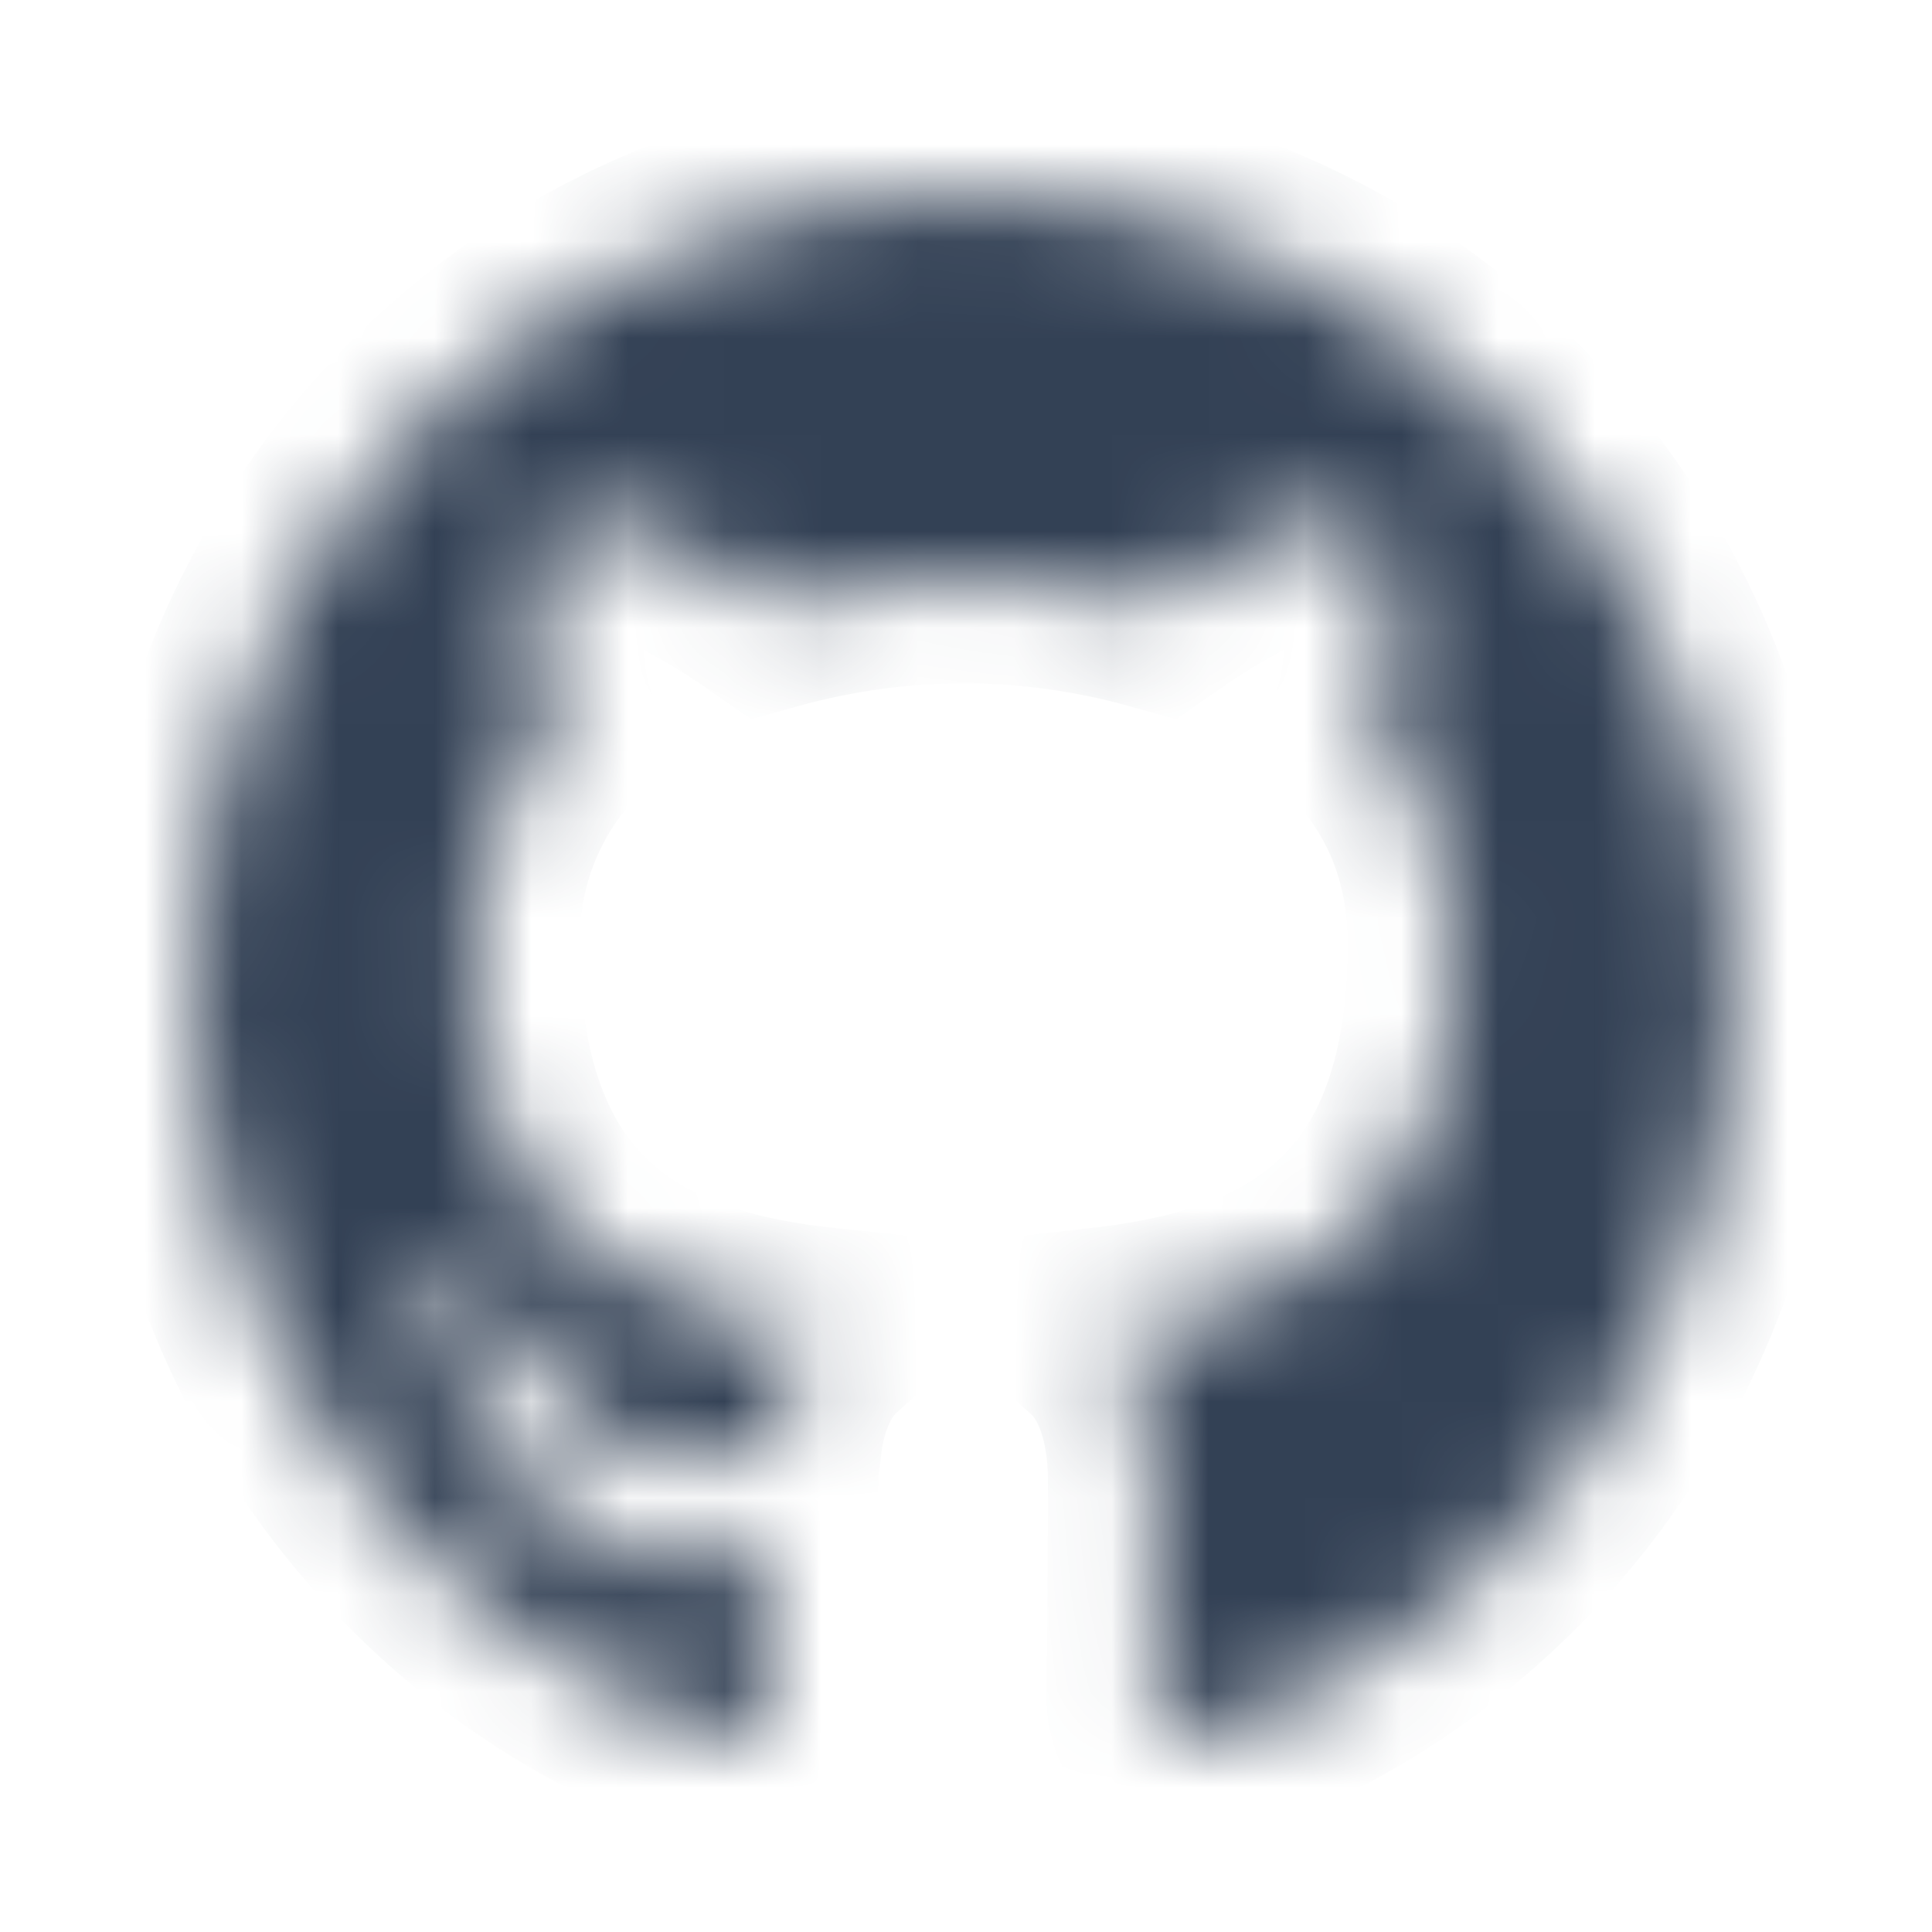 <svg width="20" height="20" viewBox="0 0 20 20" fill="none" xmlns="http://www.w3.org/2000/svg">
<mask id="mask0_5943_27744" style="mask-type:alpha" maskUnits="userSpaceOnUse" x="0" y="0" width="20" height="20">
<rect width="20" height="20" fill="#D9D9D9"/>
</mask>
<g mask="url(#mask0_5943_27744)">
<mask id="path-2-inside-1_5943_27744" fill="white">
<path fill-rule="evenodd" clip-rule="evenodd" d="M9.976 2C5.566 2 2 5.667 2 10.203C2 13.829 4.285 16.898 7.454 17.985C7.85 18.066 7.995 17.808 7.995 17.591C7.995 17.401 7.982 16.749 7.982 16.07C5.763 16.559 5.301 15.092 5.301 15.092C4.945 14.141 4.416 13.897 4.416 13.897C3.69 13.394 4.469 13.394 4.469 13.394C5.275 13.449 5.698 14.236 5.698 14.236C6.411 15.486 7.56 15.133 8.022 14.915C8.088 14.386 8.299 14.019 8.524 13.815C6.754 13.625 4.892 12.919 4.892 9.768C4.892 8.872 5.209 8.139 5.711 7.568C5.632 7.364 5.354 6.522 5.79 5.395C5.79 5.395 6.464 5.178 7.982 6.237C8.632 6.058 9.303 5.966 9.976 5.965C10.65 5.965 11.336 6.061 11.97 6.237C13.489 5.178 14.162 5.395 14.162 5.395C14.598 6.522 14.321 7.364 14.242 7.568C14.757 8.139 15.06 8.872 15.06 9.768C15.06 12.919 13.198 13.611 11.415 13.815C11.706 14.073 11.957 14.562 11.957 15.336C11.957 16.436 11.944 17.319 11.944 17.591C11.944 17.808 12.089 18.066 12.485 17.985C15.655 16.898 17.939 13.829 17.939 10.203C17.952 5.667 14.374 2 9.976 2Z"/>
</mask>
<path fill-rule="evenodd" clip-rule="evenodd" d="M9.976 2C5.566 2 2 5.667 2 10.203C2 13.829 4.285 16.898 7.454 17.985C7.85 18.066 7.995 17.808 7.995 17.591C7.995 17.401 7.982 16.749 7.982 16.07C5.763 16.559 5.301 15.092 5.301 15.092C4.945 14.141 4.416 13.897 4.416 13.897C3.69 13.394 4.469 13.394 4.469 13.394C5.275 13.449 5.698 14.236 5.698 14.236C6.411 15.486 7.56 15.133 8.022 14.915C8.088 14.386 8.299 14.019 8.524 13.815C6.754 13.625 4.892 12.919 4.892 9.768C4.892 8.872 5.209 8.139 5.711 7.568C5.632 7.364 5.354 6.522 5.79 5.395C5.79 5.395 6.464 5.178 7.982 6.237C8.632 6.058 9.303 5.966 9.976 5.965C10.65 5.965 11.336 6.061 11.97 6.237C13.489 5.178 14.162 5.395 14.162 5.395C14.598 6.522 14.321 7.364 14.242 7.568C14.757 8.139 15.06 8.872 15.06 9.768C15.06 12.919 13.198 13.611 11.415 13.815C11.706 14.073 11.957 14.562 11.957 15.336C11.957 16.436 11.944 17.319 11.944 17.591C11.944 17.808 12.089 18.066 12.485 17.985C15.655 16.898 17.939 13.829 17.939 10.203C17.952 5.667 14.374 2 9.976 2Z" fill="#334155" stroke="#334155" stroke-width="2.217" mask="url(#path-2-inside-1_5943_27744)"/>
</g>
</svg>
